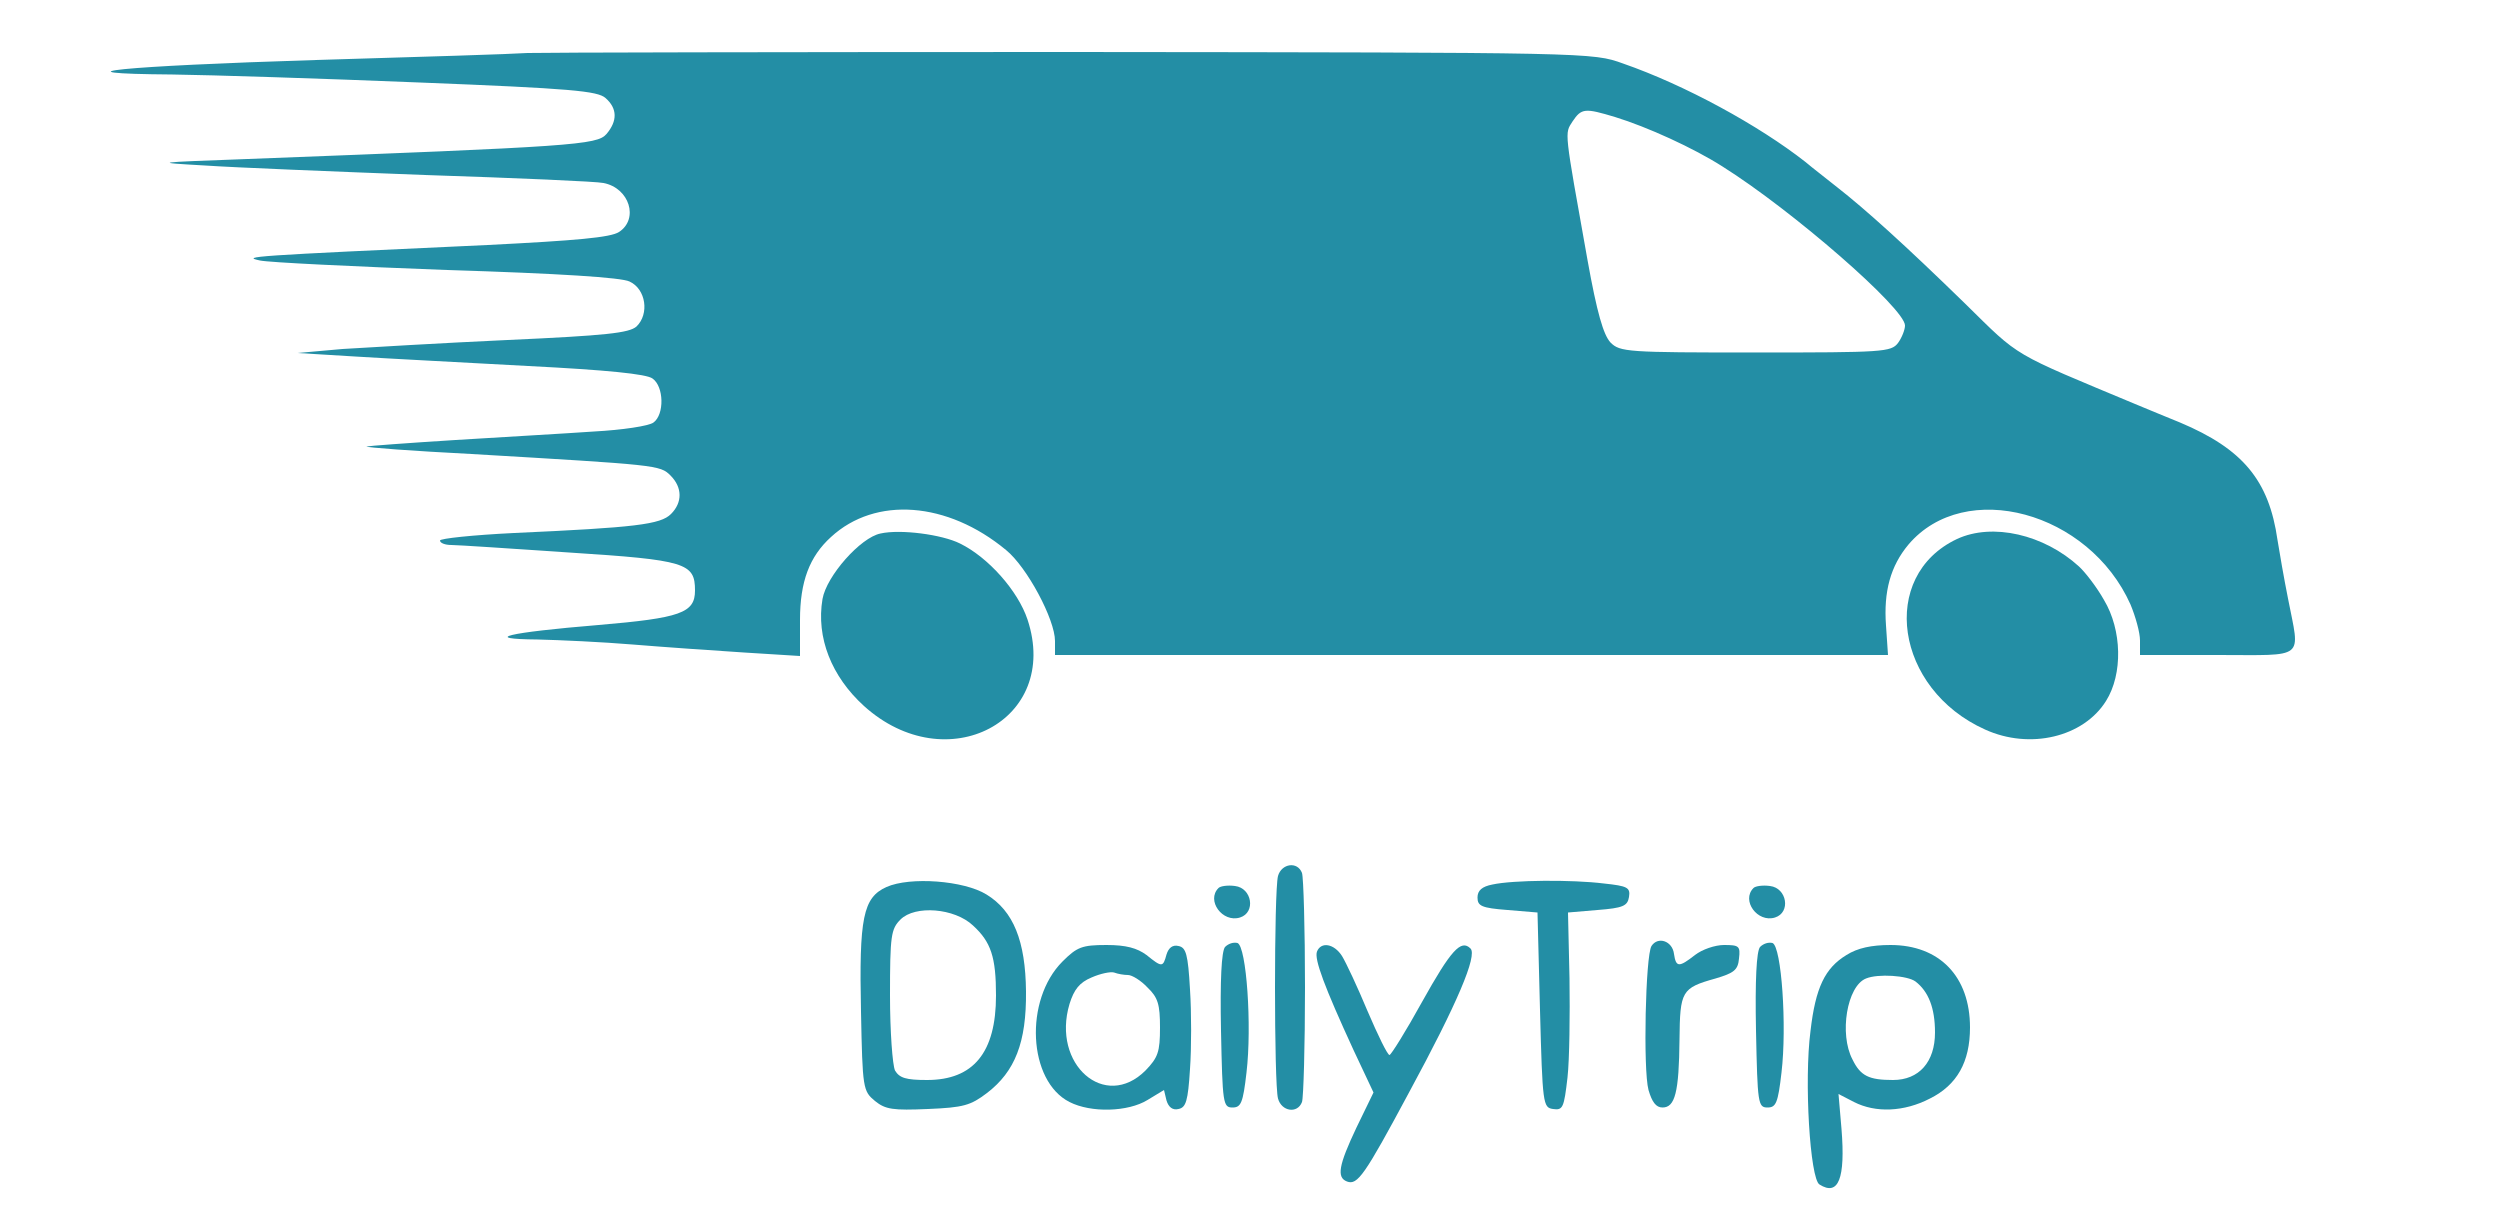<svg xmlns="http://www.w3.org/2000/svg" version="1.0" width="500" height="246" preserveAspectRatio="xMidYMid meet" style=""><rect id="backgroundrect" width="100%" height="100%" x="0" y="0" fill="none" stroke="none"/>


<g class="currentLayer" style=""><title>Layer 1</title><g transform="translate(0,246) scale(0.1,-0.1) " fill="#238ea5" stroke="none" id="svg_1" class="selected" fill-opacity="1">
<path d="M1055 2354 c-27 -2 -218 -8 -423 -14 -388 -12 -538 -27 -287 -29 77 -1 299 -8 494 -16 305 -12 356 -17 372 -31 24 -21 24 -46 2 -72 -19 -22 -65 -25 -718 -50 -190 -7 -190 -7 -85 -13 58 -4 256 -12 440 -19 184 -6 345 -13 357 -16 52 -10 71 -72 31 -98 -17 -11 -85 -17 -263 -26 -479 -22 -492 -23 -455 -31 19 -4 188 -12 374 -19 225 -7 349 -15 365 -23 33 -15 40 -65 14 -90 -15 -13 -60 -18 -258 -27 -132 -6 -280 -15 -330 -18 l-90 -8 115 -7 c63 -4 219 -12 346 -19 158 -8 237 -16 249 -25 23 -16 24 -72 2 -88 -9 -7 -63 -15 -119 -18 -57 -4 -181 -11 -277 -17 -96 -6 -176 -12 -178 -13 -1 -2 93 -9 210 -15 372 -22 377 -22 398 -43 24 -24 24 -54 1 -77 -21 -21 -71 -27 -314 -38 -82 -4 -148 -11 -148 -15 0 -5 10 -9 23 -9 12 0 118 -7 235 -15 234 -15 252 -21 252 -76 0 -45 -29 -55 -193 -69 -182 -15 -236 -28 -122 -29 44 -1 130 -5 190 -10 61 -5 161 -12 223 -16 l112 -7 0 72 c0 77 19 127 62 166 89 82 233 71 350 -26 42 -34 98 -139 98 -182 l0 -28 833 0 833 0 -4 59 c-5 68 9 119 45 162 113 133 361 66 444 -120 10 -24 19 -56 19 -72 l0 -29 155 0 c179 0 165 -11 141 113 -8 40 -17 92 -21 117 -17 119 -69 182 -195 235 -25 10 -63 26 -85 35 -256 107 -233 93 -345 203 -121 118 -200 189 -255 232 -21 17 -50 39 -64 51 -93 73 -241 154 -365 197 -61 22 -62 22 -1101 23 -572 0 -1062 -1 -1090 -2z m2175 -128 c65 -20 157 -62 215 -99 140 -88 365 -284 365 -318 0 -8 -6 -24 -14 -35 -14 -18 -29 -19 -285 -19 -257 0 -271 1 -290 20 -14 15 -27 59 -46 165 -47 263 -46 252 -30 277 18 27 25 27 85 9z" id="svg_2" fill="#238ea5" fill-opacity="1"/>
<path d="M1761 1393 c-40 -8 -108 -85 -116 -131 -13 -77 18 -155 83 -214 165 -149 394 -29 327 173 -19 57 -78 124 -135 152 -36 18 -119 29 -159 20z" id="svg_3" fill="#238ea5" fill-opacity="1"/>
<path d="M3914 1382 c-157 -74 -124 -300 56 -381 90 -41 197 -15 242 57 34 54 32 142 -4 202 -14 25 -37 55 -50 67 -70 64 -173 88 -244 55z" id="svg_4" fill="#238ea5" fill-opacity="1"/>
<path d="M2556 708 c-8 -30 -8 -416 0 -445 7 -26 39 -31 48 -7 3 9 6 112 6 229 0 117 -3 220 -6 229 -9 24 -41 19 -48 -6z" id="svg_5" fill="#238ea5" fill-opacity="1"/>
<path d="M1773 686 c-47 -21 -55 -62 -51 -249 3 -155 4 -159 28 -179 21 -17 36 -19 106 -16 71 3 85 7 118 32 56 43 79 101 78 203 -1 101 -25 161 -79 194 -45 28 -153 36 -200 15z m173 -77 c36 -33 46 -63 46 -140 0 -114 -45 -169 -138 -169 -42 0 -55 4 -64 19 -5 11 -10 78 -10 150 0 120 2 133 21 152 29 29 108 23 145 -12z" id="svg_6" fill="#238ea5" fill-opacity="1"/>
<path d="M2985 691 c-21 -4 -30 -12 -30 -26 0 -17 8 -21 60 -25 l60 -5 5 -195 c5 -189 6 -195 26 -198 20 -3 22 3 29 63 4 36 5 126 4 198 l-3 132 59 5 c51 4 60 8 63 26 3 19 -3 22 -50 27 -64 8 -182 7 -223 -2z" id="svg_7" fill="#238ea5" fill-opacity="1"/>
<path d="M2437 684 c-25 -25 8 -70 43 -59 32 10 24 59 -10 63 -14 2 -29 0 -33 -4z" id="svg_8" fill="#238ea5" fill-opacity="1"/>
<path d="M3507 684 c-25 -25 8 -70 43 -59 32 10 24 59 -10 63 -14 2 -29 0 -33 -4z" id="svg_9" fill="#238ea5" fill-opacity="1"/>
<path d="M2450 566 c-7 -9 -10 -66 -8 -167 3 -146 4 -154 23 -154 17 0 21 9 28 70 11 93 0 252 -18 259 -8 2 -18 -1 -25 -8z" id="svg_10" fill="#238ea5" fill-opacity="1"/>
<path d="M3303 568 c-12 -19 -17 -247 -6 -288 7 -24 15 -35 28 -35 25 0 33 30 34 136 1 97 4 103 72 122 37 11 45 17 47 40 3 25 0 27 -30 27 -18 0 -44 -9 -58 -20 -32 -25 -38 -25 -42 2 -3 26 -32 36 -45 16z" id="svg_11" fill="#238ea5" fill-opacity="1"/>
<path d="M3520 566 c-7 -9 -10 -66 -8 -167 3 -146 4 -154 23 -154 17 0 21 9 28 70 11 93 0 252 -18 259 -8 2 -18 -1 -25 -8z" id="svg_12" fill="#238ea5" fill-opacity="1"/>
<path d="M2125 537 c-77 -77 -69 -239 14 -281 43 -22 117 -20 156 4 l33 20 5 -21 c4 -13 12 -20 24 -17 15 3 19 16 23 80 3 42 3 113 0 159 -4 71 -8 84 -23 87 -12 3 -20 -4 -24 -17 -7 -26 -9 -26 -40 -1 -19 14 -41 20 -80 20 -49 0 -59 -4 -88 -33z m131 -27 c8 0 26 -11 39 -25 21 -20 25 -34 25 -80 0 -49 -4 -60 -29 -86 -81 -81 -188 12 -152 133 9 29 20 43 44 53 18 8 38 12 45 10 8 -3 20 -5 28 -5z" id="svg_13" fill="#238ea5" fill-opacity="1"/>
<path d="M2634 557 c-6 -15 15 -71 73 -197 l40 -85 -34 -70 c-36 -76 -40 -100 -19 -108 21 -8 35 12 124 178 97 179 137 274 123 288 -19 19 -39 -3 -97 -107 -32 -58 -62 -106 -65 -106 -4 0 -23 39 -44 88 -20 48 -43 97 -51 110 -16 25 -42 29 -50 9z" id="svg_14" fill="#238ea5" fill-opacity="1"/>
<path d="M3693 550 c-43 -26 -62 -65 -72 -152 -13 -99 -1 -296 18 -307 38 -24 52 12 44 111 l-6 70 31 -16 c43 -22 100 -20 152 7 54 27 80 73 80 142 0 102 -61 165 -159 165 -38 0 -66 -6 -88 -20z m138 -53 c26 -20 39 -53 39 -102 0 -59 -32 -95 -84 -95 -48 0 -65 8 -81 41 -27 51 -11 147 27 162 24 10 83 6 99 -6z" id="svg_15" fill="#238ea5" fill-opacity="1"/>
</g></g></svg>
